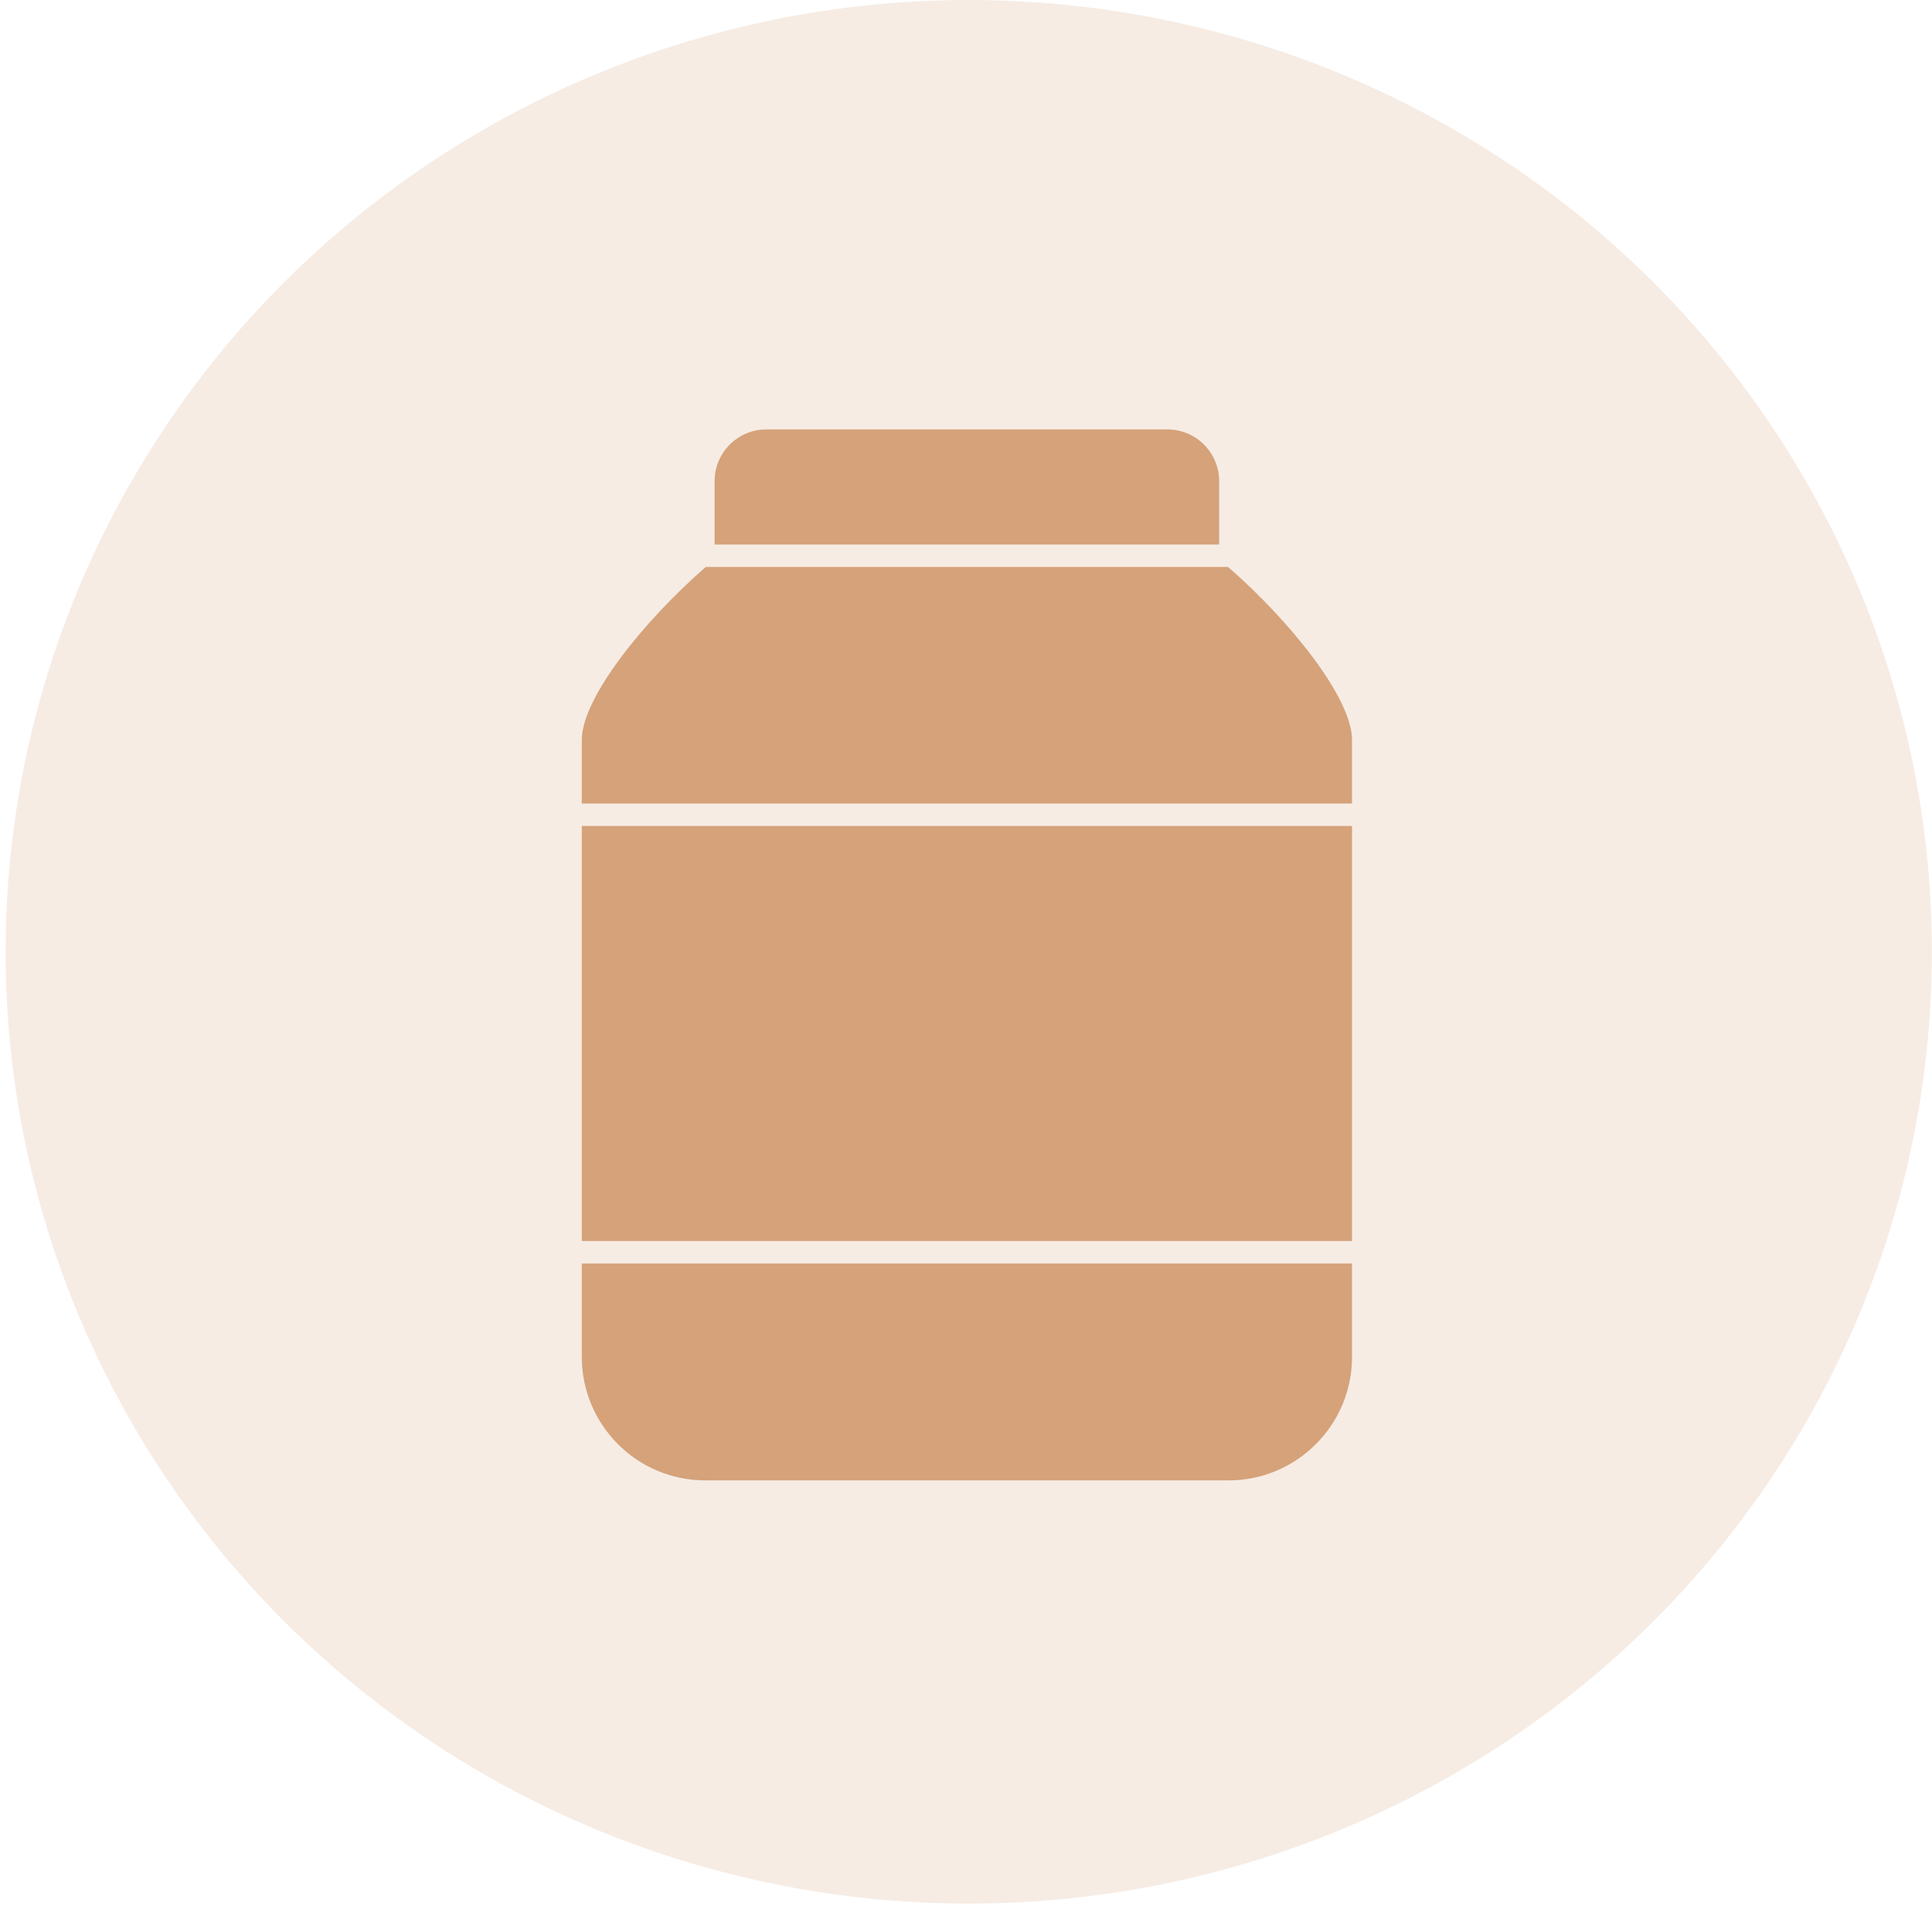 <svg width="171" height="169" viewBox="0 0 171 169" fill="none" xmlns="http://www.w3.org/2000/svg">
<ellipse cx="85.743" cy="84.226" rx="85.249" ry="84.226" fill="#D4A27A" fill-opacity="0.2"/>
<path d="M107.906 42.577C107.906 40.053 105.854 38 103.329 38H67.826C65.302 38 63.249 40.053 63.249 42.577L63.25 48.185H107.907L107.906 42.577Z" fill="#D5A27A"/>
<path d="M51.495 73.089H119.667V109.821H51.495V73.089Z" fill="#D5A27A"/>
<path d="M51.495 120.078C51.495 126.1 56.394 131 62.415 131H108.745C114.766 131 119.666 126.1 119.666 120.078V111.806H51.494L51.495 120.078Z" fill="#D5A27A"/>
<path d="M108.695 50.171H62.466C56.959 54.964 51.494 61.773 51.494 65.476V71.103H119.666V65.476C119.666 61.773 114.202 54.964 108.696 50.171H108.695Z" fill="#D5A27A"/>
</svg>
